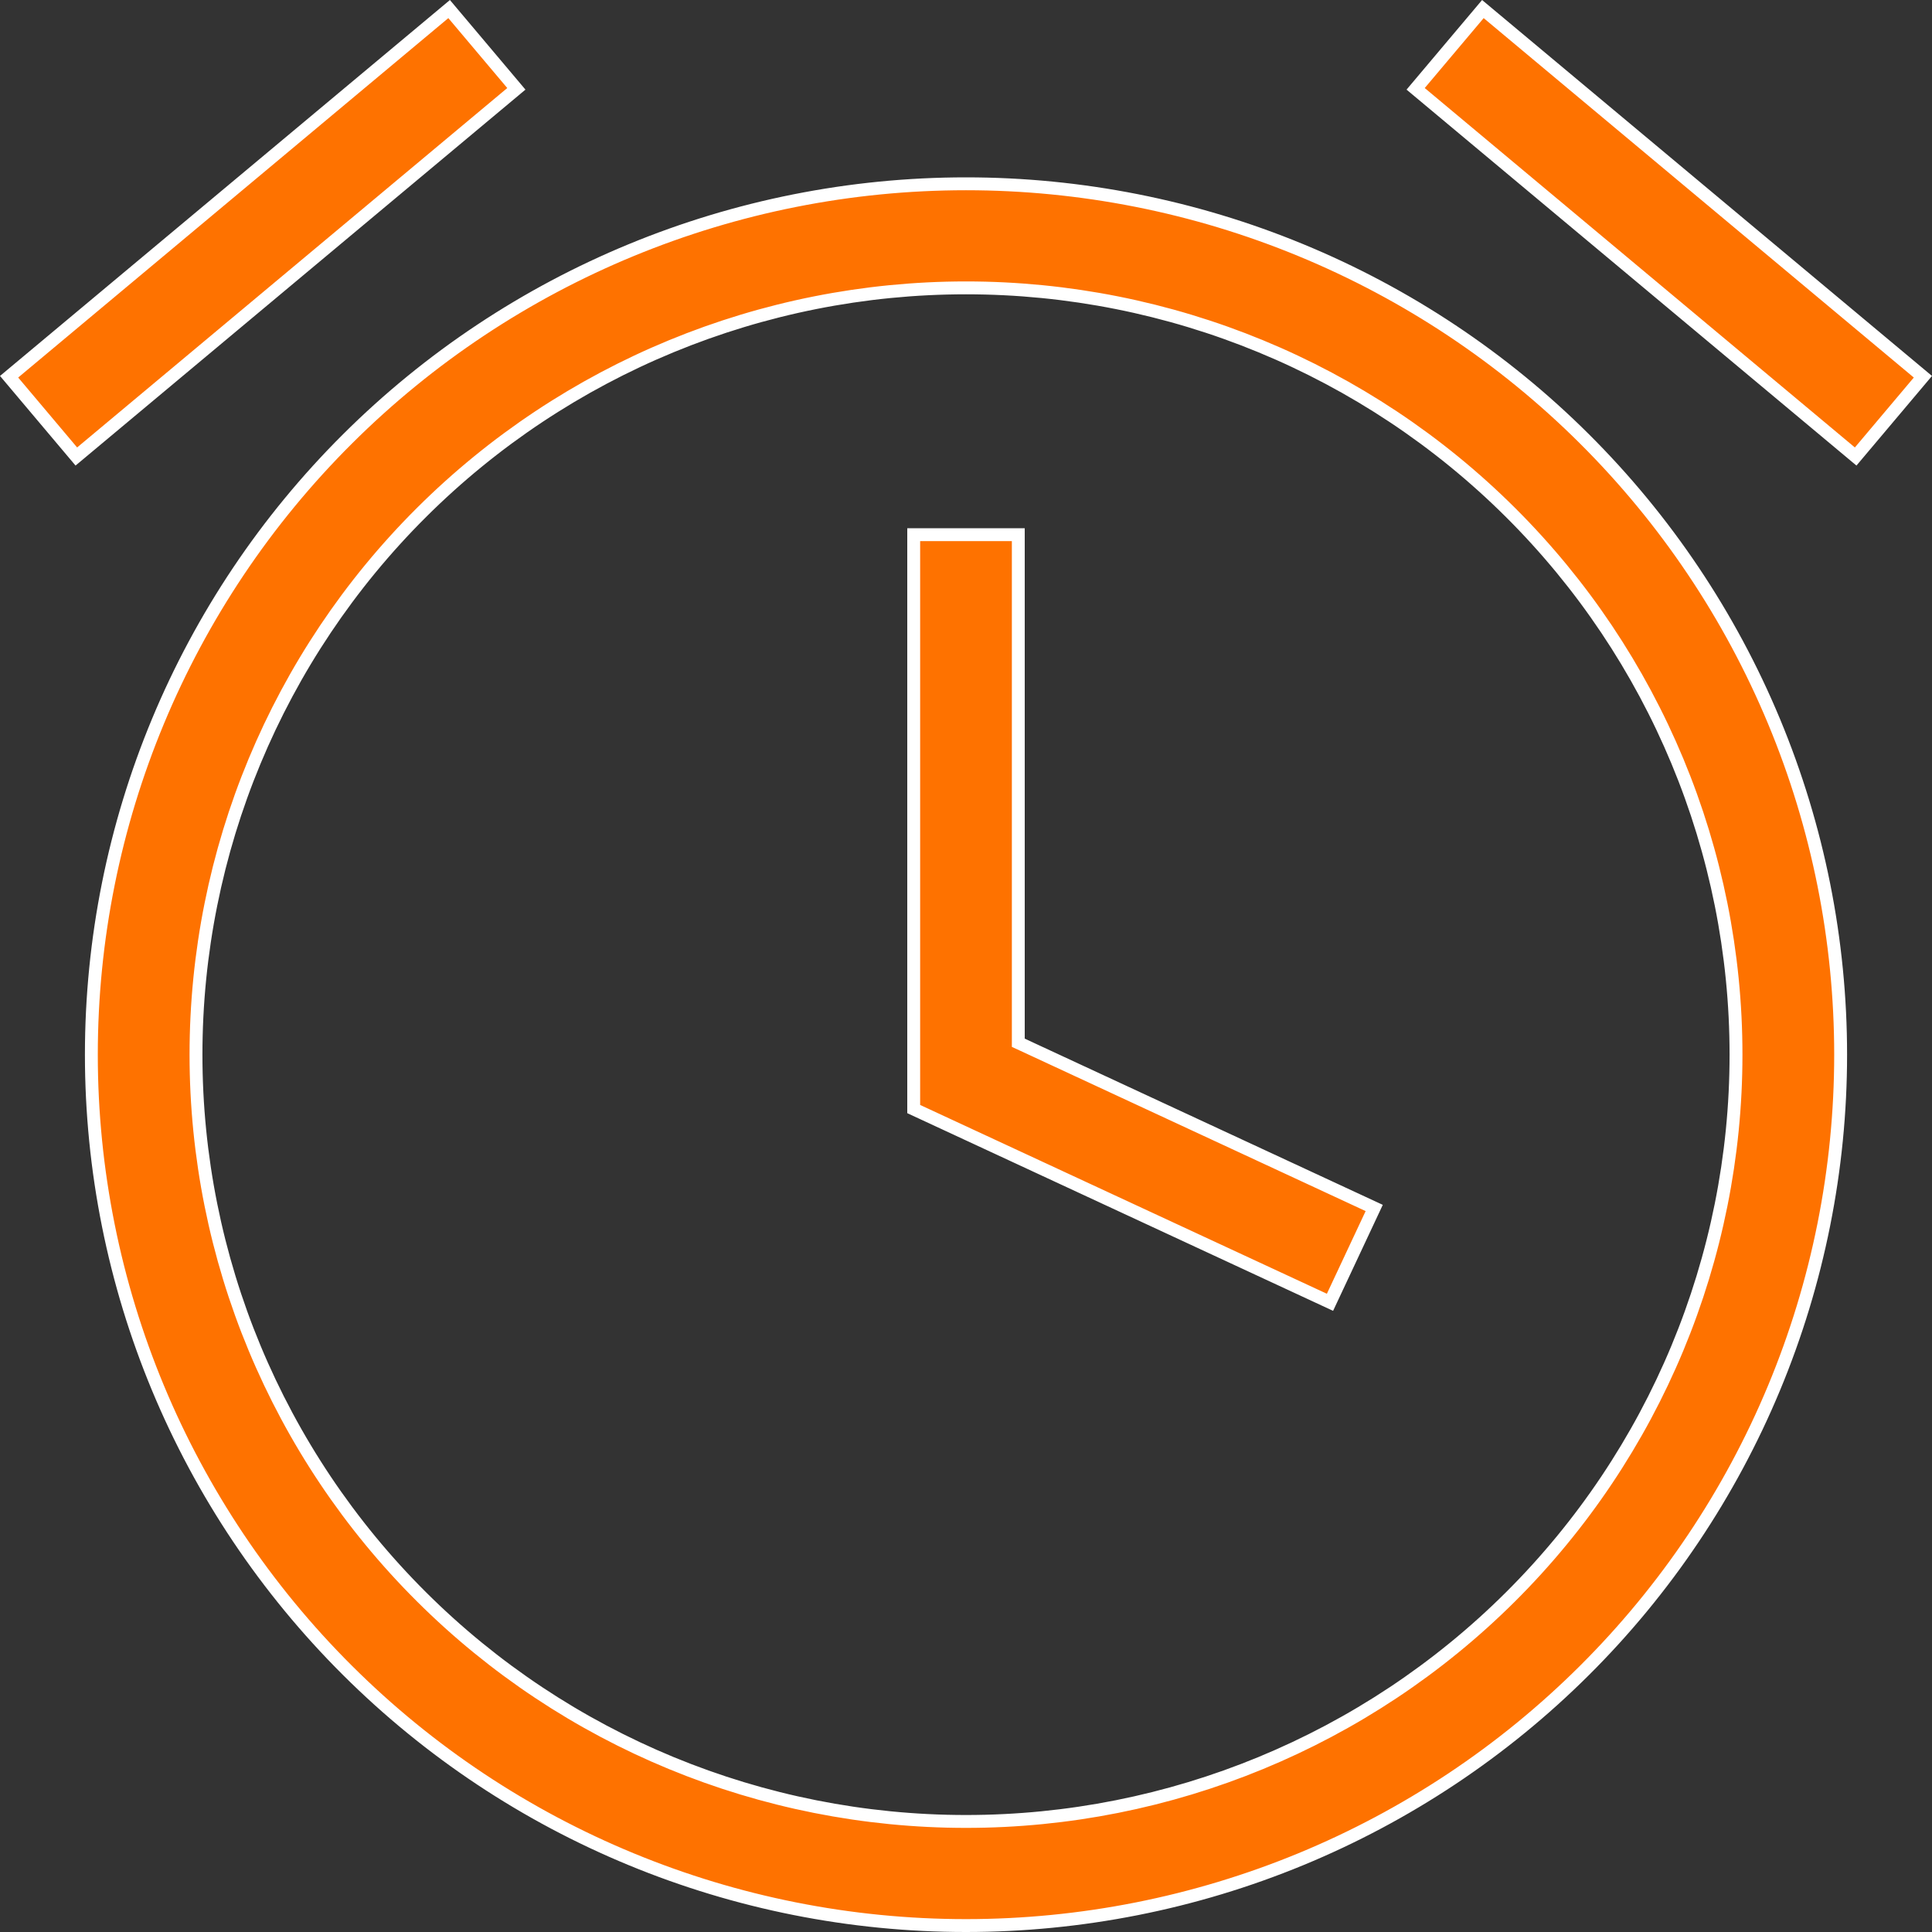 <svg width="45" height="45" viewBox="0 0 45 45" fill="none" xmlns="http://www.w3.org/2000/svg">
<rect x="0" y="0" width="45" height="45" fill="#333333" stroke="none"/>
<path d="M21.282 25.832V12.454H23.718V24.192V24.288L23.805 24.328L32.008 28.136L30.978 30.333L21.282 25.832ZM22.5 4.281C25.175 4.281 27.825 4.805 30.296 5.825C32.768 6.844 35.014 8.338 36.905 10.222C38.797 12.106 40.297 14.342 41.321 16.803C42.345 19.264 42.872 21.901 42.872 24.565C42.872 27.229 42.345 29.867 41.321 32.328C40.297 34.789 38.797 37.025 36.905 38.908C35.014 40.792 32.768 42.286 30.296 43.306C27.825 44.325 25.175 44.85 22.5 44.85C17.097 44.85 11.915 42.713 8.095 38.908C4.274 35.104 2.128 29.945 2.128 24.565C2.128 19.186 4.274 14.026 8.095 10.222C11.915 6.418 17.097 4.281 22.5 4.281ZM22.5 6.705C17.743 6.705 13.181 8.587 9.818 11.936C6.454 15.285 4.565 19.828 4.565 24.565C4.565 29.302 6.454 33.845 9.818 37.194C13.181 40.544 17.743 42.425 22.5 42.425C27.257 42.425 31.819 40.544 35.182 37.194C38.546 33.845 40.435 29.302 40.435 24.565C40.435 19.828 38.546 15.285 35.182 11.936C31.819 8.587 27.257 6.705 22.5 6.705ZM43.222 10.633L32.973 2.069L34.539 0.211L44.788 8.775L43.222 10.633ZM12.027 2.069L1.778 10.633L0.212 8.775L10.461 0.211L12.027 2.069Z" fill="#FE7200" stroke="white" stroke-width="0.3"/>
</svg>
